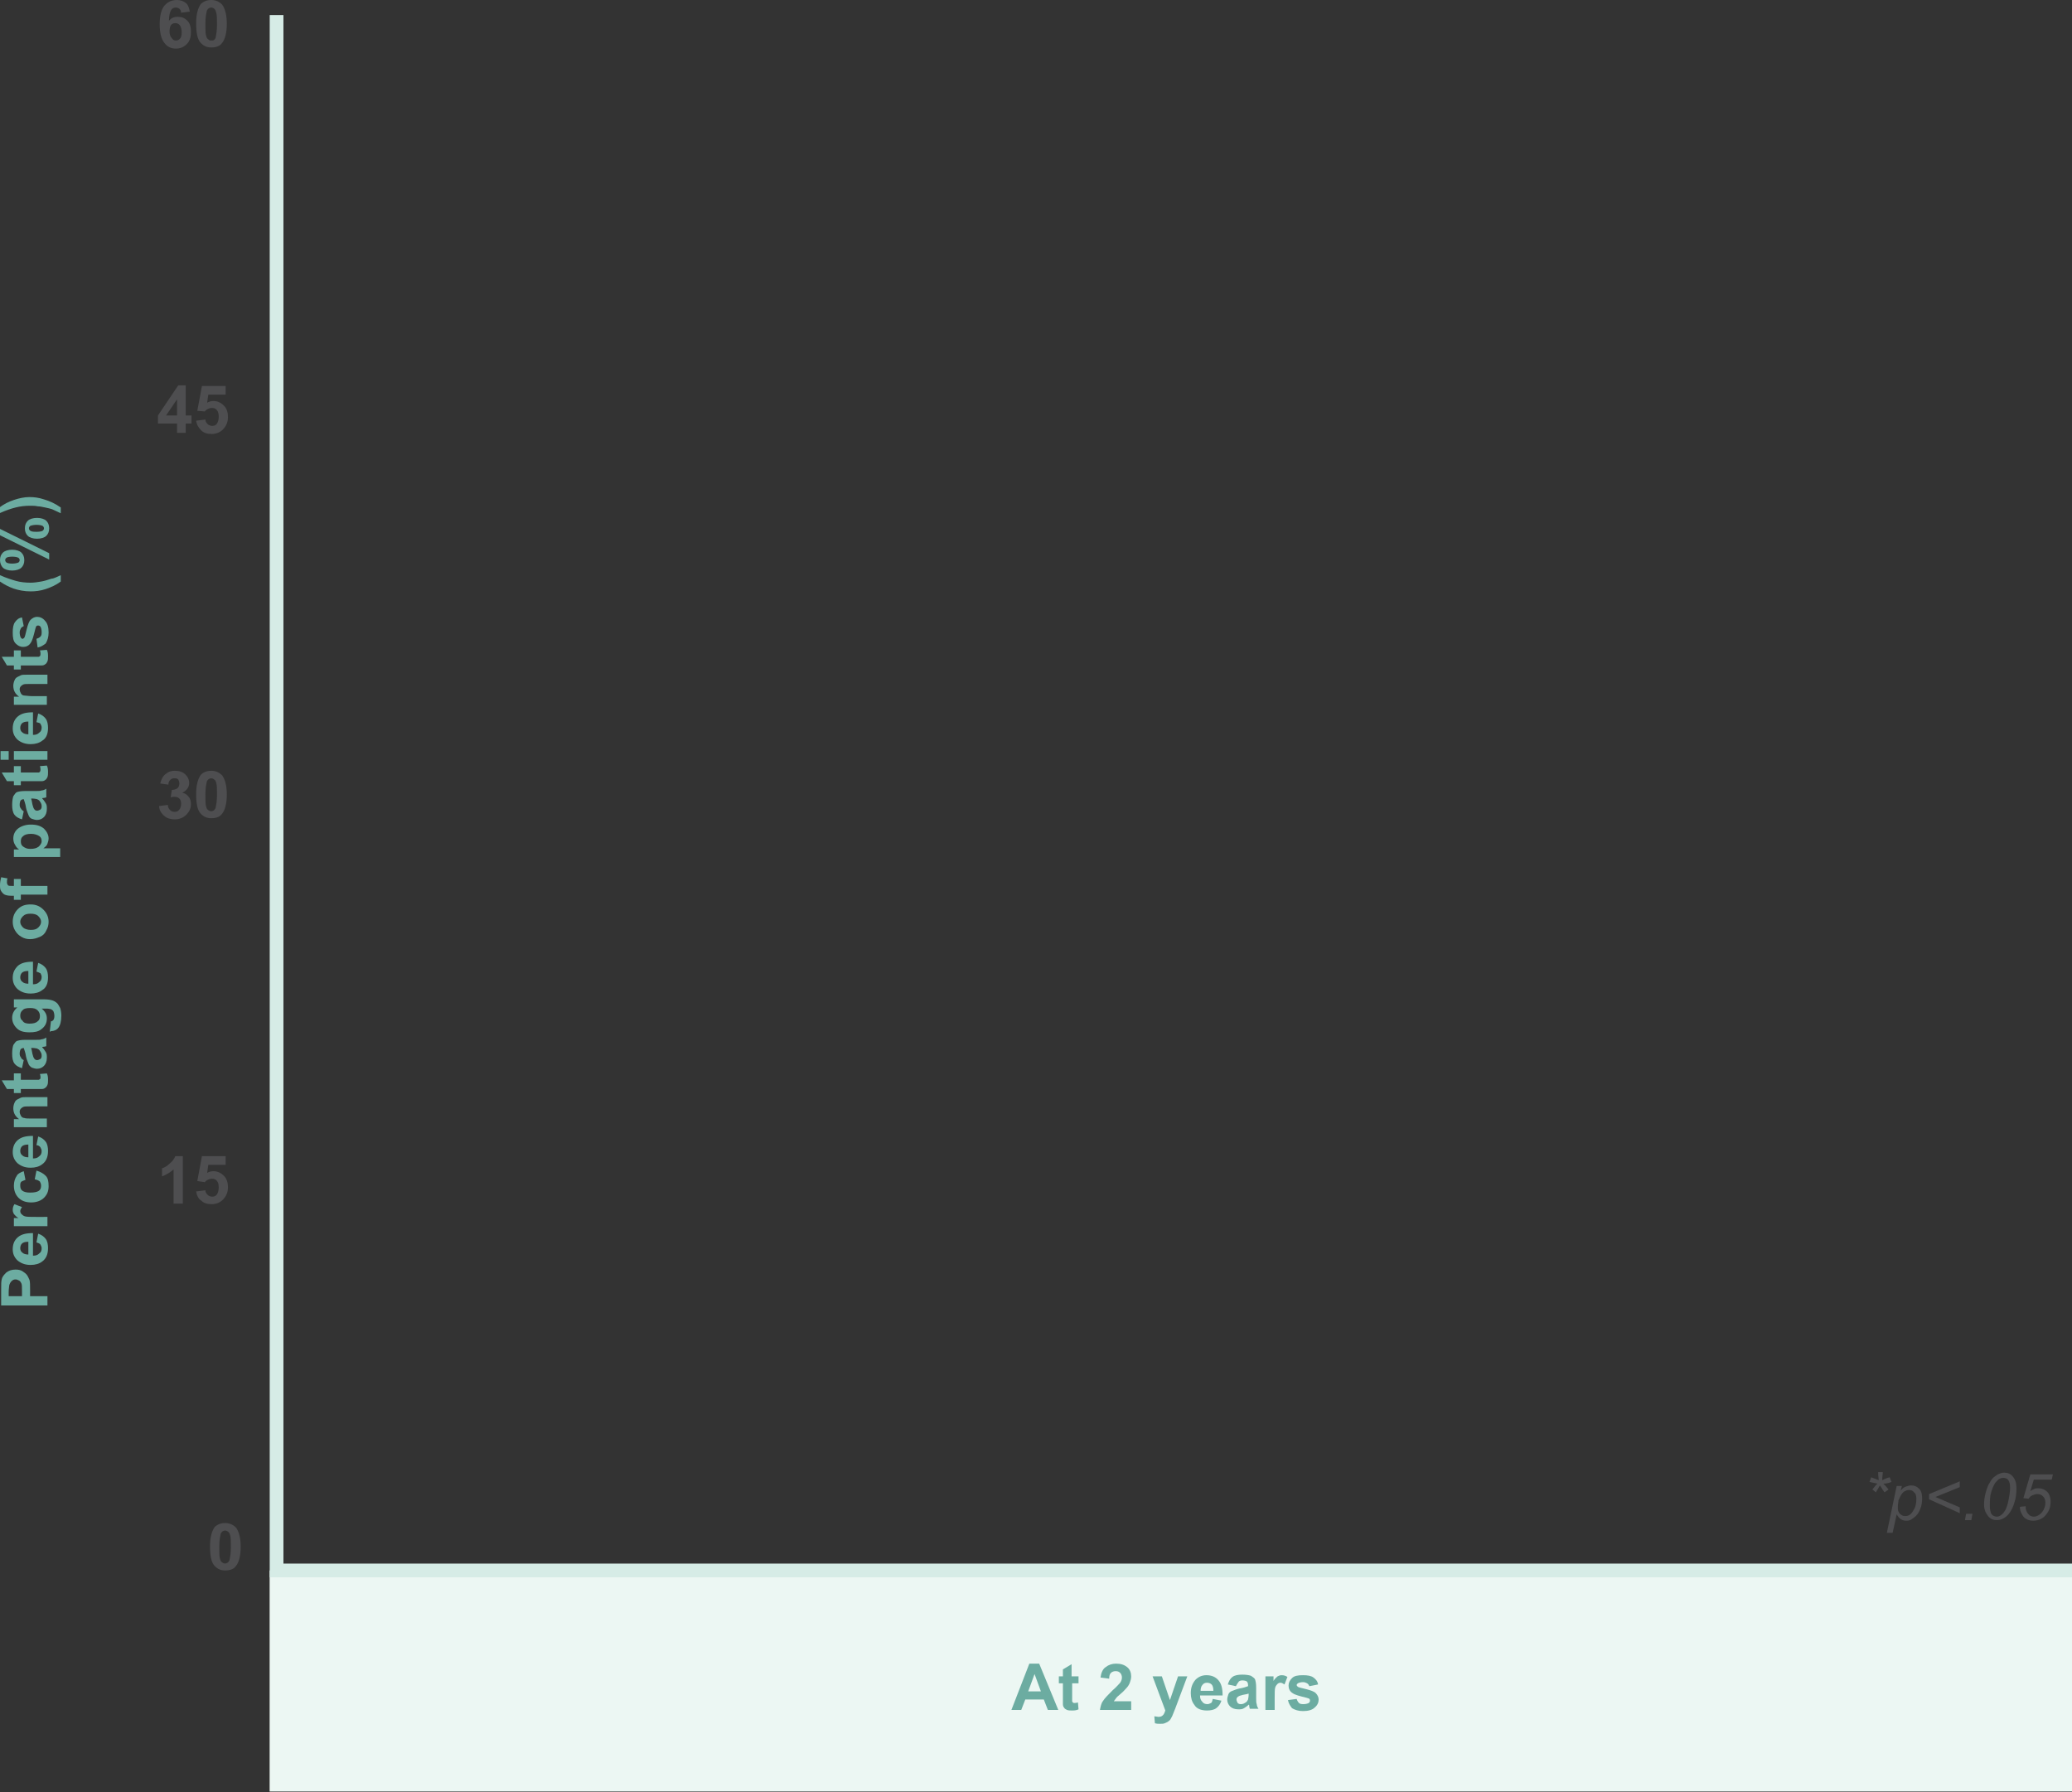 <?xml version="1.0" encoding="utf-8"?>
<!-- Generator: Adobe Illustrator 17.1.0, SVG Export Plug-In . SVG Version: 6.00 Build 0)  -->
<!DOCTYPE svg PUBLIC "-//W3C//DTD SVG 1.1//EN" "http://www.w3.org/Graphics/SVG/1.1/DTD/svg11.dtd">
<svg version="1.1" id="Layer_1" xmlns="http://www.w3.org/2000/svg" xmlns:xlink="http://www.w3.org/1999/xlink" x="0px" y="0px"
	 viewBox="0 0 358.1 309.7" enable-background="new 0 0 358.1 309.7" xml:space="preserve">
<rect x="0" y="0" width="358.1" height="309.7" fill="#333333" stroke="none"/>
<g>
	<rect x="46.6" y="271.4" fill="#ECF7F3" width="311.5" height="38.2"/>
	
		<path fill="none" stroke="#6CACA1" stroke-width="1.605" stroke-linecap="round" stroke-linejoin="round" stroke-miterlimit="10" d="
		M59.8,6.8"/>
	<polyline fill="none" stroke="#D6ECE6" stroke-width="2.371" stroke-miterlimit="10" points="47.8,2.6 47.8,271.4 358.1,271.4 	
		"/>
	<g enable-background="new    ">
		<path fill="#4E4E50" d="M27.5,139.3l1.5-0.2c0,0.4,0.2,0.7,0.4,0.9c0.2,0.2,0.5,0.3,0.8,0.3c0.3,0,0.6-0.1,0.8-0.4
			c0.2-0.2,0.3-0.6,0.3-1c0-0.4-0.1-0.7-0.3-0.9c-0.2-0.2-0.5-0.3-0.8-0.3c-0.2,0-0.4,0-0.7,0.1l0.2-1.3c0.4,0,0.7-0.1,1-0.3
			c0.2-0.2,0.3-0.5,0.3-0.8c0-0.3-0.1-0.5-0.2-0.7c-0.2-0.2-0.4-0.2-0.7-0.2c-0.3,0-0.5,0.1-0.7,0.3c-0.2,0.2-0.3,0.5-0.3,0.8
			l-1.4-0.2c0.1-0.5,0.3-0.9,0.5-1.2c0.2-0.3,0.5-0.5,0.8-0.7s0.8-0.3,1.2-0.3c0.8,0,1.4,0.2,1.9,0.7c0.4,0.4,0.6,0.9,0.6,1.4
			c0,0.7-0.4,1.3-1.2,1.7c0.5,0.1,0.8,0.3,1.1,0.7c0.3,0.3,0.4,0.8,0.4,1.3c0,0.7-0.3,1.3-0.8,1.8c-0.5,0.5-1.2,0.8-2,0.8
			c-0.7,0-1.4-0.2-1.8-0.6C27.8,140.5,27.5,139.9,27.5,139.3z"/>
		<path fill="#4E4E50" d="M36.5,133.2c0.8,0,1.4,0.3,1.9,0.8c0.5,0.7,0.8,1.8,0.8,3.3c0,1.5-0.3,2.7-0.8,3.3
			c-0.4,0.6-1.1,0.8-1.9,0.8c-0.8,0-1.4-0.3-1.9-0.9c-0.5-0.6-0.7-1.7-0.7-3.3c0-1.5,0.3-2.6,0.8-3.3
			C35.1,133.5,35.7,133.2,36.5,133.2z M36.5,134.5c-0.2,0-0.4,0.1-0.5,0.2c-0.1,0.1-0.3,0.3-0.3,0.6c-0.1,0.4-0.2,1.1-0.2,2
			c0,1,0,1.6,0.1,2c0.1,0.4,0.2,0.6,0.4,0.7c0.1,0.1,0.3,0.2,0.5,0.2s0.4-0.1,0.5-0.2c0.1-0.1,0.3-0.3,0.3-0.6
			c0.1-0.4,0.2-1.1,0.2-2c0-1,0-1.6-0.1-2s-0.2-0.6-0.4-0.7C36.9,134.6,36.7,134.5,36.5,134.5z"/>
	</g>
	<g enable-background="new    ">
		<path fill="#6CACA1" d="M8.2,225.6h-8V223c0-1,0-1.6,0.1-1.9c0.1-0.5,0.4-0.8,0.8-1.2c0.4-0.3,0.9-0.5,1.6-0.5
			c0.5,0,0.9,0.1,1.2,0.3c0.3,0.2,0.6,0.4,0.8,0.7c0.2,0.3,0.3,0.6,0.4,0.8c0.1,0.4,0.1,0.9,0.1,1.7v1.1h3V225.6z M1.5,224h2.3v-0.9
			c0-0.6,0-1.1-0.1-1.3c-0.1-0.2-0.2-0.4-0.4-0.5c-0.2-0.1-0.4-0.2-0.6-0.2c-0.3,0-0.5,0.1-0.7,0.3c-0.2,0.2-0.3,0.4-0.4,0.7
			c0,0.2-0.1,0.6-0.1,1.2V224z"/>
		<path fill="#6CACA1" d="M6.3,214.7l0.3-1.5c0.6,0.2,1,0.5,1.3,0.9c0.3,0.4,0.4,1,0.4,1.6c0,1-0.3,1.8-1,2.3
			c-0.5,0.4-1.2,0.6-2,0.6c-1,0-1.7-0.3-2.3-0.8c-0.5-0.5-0.8-1.1-0.8-1.9c0-0.9,0.3-1.6,0.9-2.1c0.6-0.5,1.4-0.7,2.6-0.7v3.9
			c0.5,0,0.8-0.1,1.1-0.4c0.3-0.2,0.4-0.5,0.4-0.9c0-0.2-0.1-0.4-0.2-0.6S6.6,214.8,6.3,214.7z M4.8,214.6c-0.4,0-0.8,0.1-1,0.3
			s-0.3,0.5-0.3,0.8c0,0.3,0.1,0.6,0.4,0.8c0.2,0.2,0.6,0.3,1,0.3V214.6z"/>
		<path fill="#6CACA1" d="M8.2,210.4v1.5H2.4v-1.4h0.8c-0.4-0.2-0.6-0.5-0.8-0.7c-0.1-0.2-0.2-0.4-0.2-0.7c0-0.4,0.1-0.7,0.3-1
			l1.3,0.5c-0.2,0.3-0.3,0.5-0.3,0.7c0,0.2,0.1,0.4,0.2,0.5c0.1,0.1,0.3,0.3,0.6,0.4c0.3,0.1,1,0.1,2,0.1H8.2z"/>
		<path fill="#6CACA1" d="M4.1,202.4l0.3,1.5c-0.3,0.1-0.5,0.2-0.7,0.3c-0.2,0.2-0.2,0.4-0.2,0.7c0,0.4,0.1,0.7,0.4,0.9
			c0.3,0.2,0.7,0.3,1.3,0.3c0.7,0,1.2-0.1,1.5-0.3c0.3-0.2,0.4-0.5,0.4-0.9c0-0.3-0.1-0.5-0.2-0.7c-0.2-0.2-0.5-0.3-0.9-0.4l0.3-1.5
			c0.7,0.2,1.2,0.5,1.6,0.9c0.4,0.4,0.5,1,0.5,1.8c0,0.9-0.3,1.5-0.8,2c-0.5,0.5-1.3,0.8-2.2,0.8c-1,0-1.7-0.3-2.2-0.8
			c-0.5-0.5-0.8-1.2-0.8-2.1c0-0.7,0.2-1.3,0.5-1.7C3,202.9,3.5,202.6,4.1,202.4z"/>
		<path fill="#6CACA1" d="M6.3,197.9l0.3-1.5c0.6,0.2,1,0.5,1.3,0.9c0.3,0.4,0.4,1,0.4,1.6c0,1-0.3,1.8-1,2.3
			c-0.5,0.4-1.2,0.6-2,0.6c-1,0-1.7-0.3-2.3-0.8c-0.5-0.5-0.8-1.1-0.8-1.9c0-0.9,0.3-1.6,0.9-2.1c0.6-0.5,1.4-0.7,2.6-0.7v3.9
			c0.5,0,0.8-0.1,1.1-0.4c0.3-0.2,0.4-0.5,0.4-0.9c0-0.2-0.1-0.4-0.2-0.6S6.6,197.9,6.3,197.9z M4.8,197.8c-0.4,0-0.8,0.1-1,0.3
			s-0.3,0.5-0.3,0.8c0,0.3,0.1,0.6,0.4,0.8c0.2,0.2,0.6,0.3,1,0.3V197.8z"/>
		<path fill="#6CACA1" d="M8.2,189.7v1.5h-3c-0.6,0-1,0-1.2,0.1c-0.2,0.1-0.3,0.2-0.4,0.3c-0.1,0.1-0.2,0.3-0.2,0.5
			c0,0.3,0.1,0.5,0.2,0.7c0.1,0.2,0.3,0.4,0.6,0.4c0.2,0.1,0.7,0.1,1.3,0.1h2.6v1.5H2.4v-1.4h0.9c-0.7-0.5-1-1.1-1-1.9
			c0-0.3,0.1-0.7,0.2-0.9c0.1-0.3,0.3-0.5,0.5-0.6s0.4-0.2,0.6-0.3s0.6-0.1,1-0.1H8.2z"/>
		<path fill="#6CACA1" d="M2.4,185.5h1.2v1.1h2.3c0.5,0,0.8,0,0.8,0c0.1,0,0.1-0.1,0.2-0.1c0.1-0.1,0.1-0.2,0.1-0.3
			c0-0.1,0-0.3-0.1-0.6l1.2-0.1c0.2,0.4,0.2,0.8,0.2,1.2c0,0.3,0,0.5-0.1,0.8c-0.1,0.2-0.2,0.4-0.4,0.5c-0.1,0.1-0.3,0.2-0.6,0.2
			c-0.2,0-0.5,0-1.1,0H3.6v0.7H2.4v-0.7H1.2l-0.9-1.5h2.1V185.5z"/>
		<path fill="#6CACA1" d="M4.1,183.2l-0.3,1.4c-0.6-0.2-1-0.4-1.3-0.8c-0.3-0.4-0.4-1-0.4-1.7c0-0.7,0.1-1.2,0.2-1.5
			c0.2-0.3,0.4-0.6,0.6-0.7c0.3-0.1,0.7-0.2,1.4-0.2l1.8,0c0.5,0,0.9,0,1.1-0.1c0.2,0,0.5-0.1,0.8-0.3v1.5c-0.1,0-0.3,0.1-0.5,0.1
			c-0.1,0-0.2,0-0.2,0.1c0.3,0.3,0.4,0.5,0.6,0.8s0.2,0.6,0.2,1c0,0.6-0.2,1.1-0.5,1.4s-0.7,0.5-1.2,0.5c-0.3,0-0.6-0.1-0.9-0.2
			c-0.3-0.2-0.5-0.4-0.6-0.7c-0.1-0.3-0.3-0.7-0.4-1.2c-0.1-0.7-0.3-1.2-0.4-1.5H4.2c-0.3,0-0.5,0.1-0.6,0.2
			c-0.1,0.1-0.2,0.4-0.2,0.8c0,0.3,0.1,0.5,0.2,0.6C3.7,183,3.9,183.1,4.1,183.2z M5.4,181.2c0.1,0.2,0.1,0.5,0.2,0.9
			c0.1,0.4,0.2,0.7,0.3,0.8c0.1,0.2,0.3,0.3,0.5,0.3c0.2,0,0.4-0.1,0.6-0.2c0.2-0.2,0.2-0.4,0.2-0.6c0-0.3-0.1-0.5-0.3-0.8
			c-0.1-0.2-0.3-0.3-0.5-0.4c-0.1,0-0.4-0.1-0.8-0.1H5.4z"/>
		<path fill="#6CACA1" d="M8.6,178.3l0.2-1.8c0.2,0,0.3-0.1,0.4-0.2c0.1-0.1,0.2-0.4,0.2-0.7c0-0.4-0.1-0.7-0.2-0.9
			c-0.1-0.1-0.2-0.2-0.4-0.3c-0.1,0-0.4-0.1-0.7-0.1H7.2c0.6,0.5,0.9,1,0.9,1.7c0,0.8-0.3,1.4-1,1.9c-0.5,0.4-1.2,0.5-2,0.5
			c-1,0-1.7-0.2-2.2-0.7c-0.5-0.5-0.8-1.1-0.8-1.8c0-0.7,0.3-1.3,0.9-1.8H2.4v-1.4h5.2c0.7,0,1.2,0.1,1.5,0.2s0.6,0.3,0.8,0.5
			c0.2,0.2,0.3,0.5,0.5,0.8c0.1,0.3,0.2,0.8,0.2,1.3c0,1-0.2,1.7-0.5,2.1c-0.3,0.4-0.8,0.6-1.3,0.6C8.7,178.3,8.6,178.3,8.6,178.3z
			 M5.1,176.9c0.6,0,1.1-0.1,1.4-0.4c0.3-0.2,0.4-0.5,0.4-0.9c0-0.4-0.1-0.7-0.4-1c-0.3-0.3-0.7-0.4-1.3-0.4c-0.6,0-1.1,0.1-1.3,0.4
			c-0.3,0.2-0.4,0.6-0.4,0.9c0,0.4,0.1,0.7,0.4,0.9C4.1,176.8,4.6,176.9,5.1,176.9z"/>
		<path fill="#6CACA1" d="M6.3,167.9l0.3-1.5c0.6,0.2,1,0.5,1.3,0.9c0.3,0.4,0.4,1,0.4,1.6c0,1-0.3,1.8-1,2.2
			c-0.5,0.4-1.2,0.6-2,0.6c-1,0-1.7-0.3-2.3-0.8c-0.5-0.5-0.8-1.1-0.8-1.9c0-0.9,0.3-1.5,0.9-2.1c0.6-0.5,1.4-0.7,2.6-0.7v3.9
			c0.5,0,0.8-0.1,1.1-0.4c0.3-0.2,0.4-0.5,0.4-0.9c0-0.2-0.1-0.4-0.2-0.6C6.8,168.1,6.6,168,6.3,167.9z M4.8,167.8
			c-0.4,0-0.8,0.1-1,0.3c-0.2,0.2-0.3,0.5-0.3,0.8c0,0.3,0.1,0.6,0.4,0.8c0.2,0.2,0.6,0.3,1,0.3V167.8z"/>
		<path fill="#6CACA1" d="M5.2,162.3c-0.5,0-1-0.1-1.5-0.4c-0.5-0.3-0.8-0.6-1.1-1.1c-0.3-0.5-0.4-1-0.4-1.5c0-0.9,0.3-1.6,0.9-2.2
			c0.6-0.6,1.3-0.8,2.2-0.8c0.9,0,1.6,0.3,2.2,0.9c0.6,0.6,0.9,1.3,0.9,2.1c0,0.5-0.1,1-0.4,1.5c-0.2,0.5-0.6,0.9-1.1,1.1
			C6.4,162.1,5.9,162.3,5.2,162.3z M5.3,160.7c0.6,0,1-0.1,1.3-0.4c0.3-0.3,0.5-0.6,0.5-1s-0.2-0.7-0.5-1c-0.3-0.3-0.8-0.4-1.3-0.4
			c-0.6,0-1,0.1-1.3,0.4c-0.3,0.3-0.5,0.6-0.5,1s0.2,0.7,0.5,1C4.2,160.5,4.7,160.7,5.3,160.7z"/>
		<path fill="#6CACA1" d="M2.4,155.7v-0.9H1.9c-0.5,0-0.9-0.1-1.1-0.2c-0.2-0.1-0.4-0.3-0.6-0.6c-0.2-0.3-0.2-0.6-0.2-1.1
			c0-0.4,0.1-0.9,0.2-1.3l1.1,0.2c-0.1,0.2-0.1,0.5-0.1,0.7c0,0.2,0.1,0.4,0.2,0.5s0.3,0.1,0.6,0.1h0.4v-1.2h1.2v1.2h4.6v1.5H3.6
			v0.9H2.4z"/>
		<path fill="#6CACA1" d="M2.4,148.2v-1.4h0.9c-0.3-0.2-0.5-0.4-0.7-0.8c-0.2-0.3-0.3-0.7-0.3-1.1c0-0.7,0.3-1.3,0.8-1.7
			s1.3-0.7,2.2-0.7c1,0,1.7,0.2,2.3,0.7c0.5,0.5,0.8,1.1,0.8,1.7c0,0.3-0.1,0.6-0.2,0.9c-0.1,0.3-0.3,0.5-0.7,0.8h2.9v1.5H2.4z
			 M5.2,146.7c0.7,0,1.1-0.1,1.5-0.4c0.3-0.3,0.5-0.6,0.5-0.9c0-0.4-0.1-0.7-0.4-0.9c-0.3-0.2-0.8-0.4-1.4-0.4
			c-0.6,0-1.1,0.1-1.4,0.4c-0.3,0.2-0.4,0.5-0.4,0.9c0,0.4,0.1,0.7,0.4,0.9S4.6,146.7,5.2,146.7z"/>
		<path fill="#6CACA1" d="M4.1,140.2l-0.3,1.4c-0.6-0.2-1-0.4-1.3-0.8c-0.3-0.4-0.4-1-0.4-1.7c0-0.7,0.1-1.2,0.2-1.5
			c0.2-0.3,0.4-0.6,0.6-0.7c0.3-0.1,0.7-0.2,1.4-0.2l1.8,0c0.5,0,0.9,0,1.1-0.1c0.2,0,0.5-0.1,0.8-0.3v1.5c-0.1,0-0.3,0.1-0.5,0.1
			c-0.1,0-0.2,0-0.2,0.1c0.3,0.3,0.4,0.5,0.6,0.8s0.2,0.6,0.2,1c0,0.6-0.2,1.1-0.5,1.4s-0.7,0.5-1.2,0.5c-0.3,0-0.6-0.1-0.9-0.2
			s-0.5-0.4-0.6-0.7c-0.1-0.3-0.3-0.7-0.4-1.2c-0.1-0.7-0.3-1.2-0.4-1.5H4.2c-0.3,0-0.5,0.1-0.6,0.2c-0.1,0.1-0.2,0.4-0.2,0.8
			c0,0.3,0.1,0.5,0.2,0.6C3.7,139.9,3.9,140.1,4.1,140.2z M5.4,138.1c0.1,0.2,0.1,0.5,0.2,0.9c0.1,0.4,0.2,0.7,0.3,0.8
			c0.1,0.2,0.3,0.3,0.5,0.3c0.2,0,0.4-0.1,0.6-0.2c0.2-0.2,0.2-0.4,0.2-0.6c0-0.3-0.1-0.5-0.3-0.8c-0.1-0.2-0.3-0.3-0.5-0.4
			c-0.1,0-0.4-0.1-0.8-0.1H5.4z"/>
		<path fill="#6CACA1" d="M2.4,132.4h1.2v1.1h2.3c0.5,0,0.8,0,0.8,0c0.1,0,0.1-0.1,0.2-0.1C7,133.2,7,133.1,7,133
			c0-0.1,0-0.3-0.1-0.6l1.2-0.1c0.2,0.4,0.2,0.8,0.2,1.2c0,0.3,0,0.5-0.1,0.8c-0.1,0.2-0.2,0.4-0.4,0.5c-0.1,0.1-0.3,0.2-0.6,0.2
			c-0.2,0-0.5,0-1.1,0H3.6v0.7H2.4V135H1.2l-0.9-1.5h2.1V132.4z"/>
		<path fill="#6CACA1" d="M1.6,131.3H0.1v-1.5h1.4V131.3z M8.2,131.3H2.4v-1.5h5.8V131.3z"/>
		<path fill="#6CACA1" d="M6.3,124.8l0.3-1.5c0.6,0.2,1,0.5,1.3,0.9c0.3,0.4,0.4,1,0.4,1.6c0,1-0.3,1.8-1,2.2
			c-0.5,0.4-1.2,0.6-2,0.6c-1,0-1.7-0.3-2.3-0.8c-0.5-0.5-0.8-1.1-0.8-1.9c0-0.9,0.3-1.6,0.9-2.1c0.6-0.5,1.4-0.7,2.6-0.7v3.9
			c0.5,0,0.8-0.1,1.1-0.4c0.3-0.2,0.4-0.5,0.4-0.9c0-0.2-0.1-0.4-0.2-0.6S6.6,124.9,6.3,124.8z M4.8,124.7c-0.4,0-0.8,0.1-1,0.3
			s-0.3,0.5-0.3,0.8c0,0.3,0.1,0.6,0.4,0.8c0.2,0.2,0.6,0.3,1,0.3V124.7z"/>
		<path fill="#6CACA1" d="M8.2,116.7v1.5h-3c-0.6,0-1,0-1.2,0.1c-0.2,0.1-0.3,0.2-0.4,0.3c-0.1,0.1-0.2,0.3-0.2,0.5
			c0,0.3,0.1,0.5,0.2,0.7c0.1,0.2,0.3,0.4,0.6,0.4s0.7,0.1,1.3,0.1h2.6v1.5H2.4v-1.4h0.9c-0.7-0.5-1-1.1-1-1.9
			c0-0.3,0.1-0.7,0.2-0.9c0.1-0.3,0.3-0.5,0.5-0.6c0.2-0.1,0.4-0.2,0.6-0.3s0.6-0.1,1-0.1H8.2z"/>
		<path fill="#6CACA1" d="M2.4,112.4h1.2v1.1h2.3c0.5,0,0.8,0,0.8,0c0.1,0,0.1-0.1,0.2-0.1C7,113.2,7,113.2,7,113
			c0-0.1,0-0.3-0.1-0.6l1.2-0.1c0.2,0.4,0.2,0.8,0.2,1.2c0,0.3,0,0.5-0.1,0.8c-0.1,0.2-0.2,0.4-0.4,0.5c-0.1,0.1-0.3,0.2-0.6,0.2
			c-0.2,0-0.5,0-1.1,0H3.6v0.7H2.4V115H1.2l-0.9-1.5h2.1V112.4z"/>
		<path fill="#6CACA1" d="M6.5,111.9l-0.2-1.5c0.3-0.1,0.5-0.2,0.7-0.4s0.2-0.5,0.2-0.8c0-0.4-0.1-0.7-0.2-0.9
			c-0.1-0.1-0.2-0.2-0.4-0.2c-0.1,0-0.2,0-0.3,0.1c-0.1,0.1-0.1,0.2-0.2,0.5c-0.3,1.2-0.5,2-0.8,2.4c-0.3,0.5-0.8,0.7-1.3,0.7
			c-0.5,0-0.9-0.2-1.3-0.6s-0.5-1-0.5-1.9c0-0.8,0.1-1.4,0.4-1.8c0.3-0.4,0.6-0.7,1.2-0.8l0.3,1.5c-0.2,0.1-0.4,0.2-0.5,0.4
			c-0.1,0.2-0.2,0.4-0.2,0.7c0,0.4,0.1,0.7,0.2,0.9c0.1,0.1,0.2,0.2,0.3,0.2c0.1,0,0.2-0.1,0.3-0.2c0.1-0.1,0.2-0.6,0.4-1.4
			c0.2-0.8,0.4-1.4,0.7-1.7c0.3-0.3,0.7-0.5,1.1-0.5c0.5,0,1,0.2,1.4,0.7c0.4,0.4,0.6,1.1,0.6,2c0,0.8-0.2,1.4-0.5,1.9
			C7.5,111.5,7.1,111.8,6.5,111.9z"/>
		<path fill="#6CACA1" d="M10.5,99.4v1.1c-0.8,0.6-1.7,1-2.6,1.3c-0.9,0.3-1.8,0.4-2.6,0.4c-1.1,0-2.1-0.2-3-0.5
			c-0.8-0.3-1.6-0.7-2.3-1.2v-1.1c1.1,0.5,2.1,0.8,2.8,1s1.6,0.3,2.5,0.3c0.6,0,1.2-0.1,1.8-0.2c0.6-0.1,1.2-0.3,1.8-0.5
			C9.3,100,9.8,99.7,10.5,99.4z"/>
		<path fill="#6CACA1" d="M8.5,95.6v1.1L0,92.5v-1.1L8.5,95.6z M2.1,98.6c-0.7,0-1.3-0.2-1.6-0.5S0,97.3,0,96.8c0-0.6,0.2-1,0.5-1.3
			S1.4,95,2.1,95c0.7,0,1.3,0.2,1.6,0.5c0.3,0.3,0.5,0.7,0.5,1.3c0,0.6-0.2,1-0.5,1.3S2.8,98.6,2.1,98.6z M2.1,97.4
			c0.5,0,0.9-0.1,1.1-0.2c0.1-0.1,0.2-0.2,0.2-0.4c0-0.2-0.1-0.3-0.2-0.4c-0.2-0.1-0.5-0.2-1.1-0.2c-0.5,0-0.9,0.1-1,0.2
			c-0.1,0.1-0.2,0.2-0.2,0.4c0,0.2,0.1,0.3,0.2,0.4C1.2,97.3,1.6,97.4,2.1,97.4z M6.4,93.1c-0.7,0-1.3-0.2-1.6-0.5
			c-0.3-0.3-0.5-0.7-0.5-1.3c0-0.6,0.2-1,0.5-1.3c0.3-0.3,0.9-0.5,1.6-0.5c0.7,0,1.3,0.2,1.6,0.5c0.3,0.3,0.5,0.7,0.5,1.3
			c0,0.6-0.2,1-0.5,1.3S7.1,93.1,6.4,93.1z M6.4,91.9c0.5,0,0.9-0.1,1-0.2c0.1-0.1,0.2-0.2,0.2-0.4c0-0.2-0.1-0.3-0.2-0.4
			c-0.2-0.1-0.5-0.2-1.1-0.2c-0.5,0-0.9,0.1-1.1,0.2c-0.1,0.1-0.2,0.2-0.2,0.4s0.1,0.3,0.2,0.4C5.5,91.9,5.8,91.9,6.4,91.9z"/>
		<path fill="#6CACA1" d="M10.5,88.7C9.9,88.4,9.4,88.2,9,88c-0.3-0.1-0.7-0.2-1.2-0.3c-0.5-0.1-0.9-0.2-1.3-0.2
			c-0.4-0.1-0.8-0.1-1.3-0.1c-0.9,0-1.7,0.1-2.5,0.3s-1.7,0.5-2.8,1v-1c0.8-0.6,1.6-1,2.5-1.3c0.9-0.3,1.8-0.5,2.7-0.5
			c0.8,0,1.6,0.1,2.5,0.4c1,0.3,1.9,0.7,2.9,1.4V88.7z"/>
	</g>
	<g enable-background="new    ">
		<path fill="#6CACA1" d="M182.9,295.5h-1.8l-0.7-1.8h-3.2l-0.7,1.8h-1.7l3.1-8h1.7L182.9,295.5z M179.9,292.3l-1.1-3l-1.1,3H179.9z
			"/>
		<path fill="#6CACA1" d="M186.4,289.7v1.2h-1.1v2.3c0,0.5,0,0.8,0,0.8c0,0.1,0.1,0.1,0.1,0.2c0.1,0.1,0.2,0.1,0.3,0.1
			c0.1,0,0.3,0,0.6-0.1l0.1,1.2c-0.4,0.2-0.8,0.2-1.2,0.2c-0.3,0-0.5,0-0.8-0.1c-0.2-0.1-0.4-0.2-0.5-0.4c-0.1-0.1-0.2-0.3-0.2-0.6
			c0-0.2,0-0.5,0-1.1v-2.5h-0.7v-1.2h0.7v-1.2l1.5-0.9v2.1H186.4z"/>
		<path fill="#6CACA1" d="M195.5,294.1v1.4h-5.4c0.1-0.5,0.2-1.1,0.5-1.5c0.3-0.5,0.9-1.1,1.7-1.9c0.7-0.6,1.1-1.1,1.3-1.3
			c0.2-0.3,0.3-0.6,0.3-0.9c0-0.3-0.1-0.6-0.3-0.8s-0.4-0.3-0.8-0.3c-0.3,0-0.6,0.1-0.8,0.3c-0.2,0.2-0.3,0.5-0.3,1l-1.5-0.2
			c0.1-0.8,0.4-1.5,0.9-1.8c0.5-0.4,1.1-0.6,1.8-0.6c0.8,0,1.4,0.2,1.9,0.6c0.5,0.4,0.7,1,0.7,1.6c0,0.4-0.1,0.7-0.2,1
			c-0.1,0.3-0.3,0.7-0.6,1c-0.2,0.2-0.5,0.6-1,1s-0.8,0.7-0.9,0.9c-0.1,0.1-0.2,0.3-0.3,0.4H195.5z"/>
		<path fill="#6CACA1" d="M199.2,289.7h1.6l1.4,4.1l1.4-4.1h1.6l-2.1,5.6l-0.4,1c-0.1,0.3-0.3,0.6-0.4,0.8c-0.1,0.2-0.3,0.3-0.4,0.4
			s-0.4,0.2-0.6,0.3c-0.2,0.1-0.5,0.1-0.8,0.1c-0.3,0-0.6,0-0.9-0.1l-0.1-1.2c0.2,0,0.5,0.1,0.7,0.1c0.4,0,0.6-0.1,0.8-0.3
			c0.2-0.2,0.3-0.5,0.4-0.8L199.2,289.7z"/>
		<path fill="#6CACA1" d="M209.6,293.6l1.5,0.3c-0.2,0.6-0.5,1-0.9,1.3c-0.4,0.3-1,0.4-1.6,0.4c-1,0-1.8-0.3-2.2-1
			c-0.4-0.5-0.6-1.2-0.6-2c0-1,0.3-1.7,0.8-2.3c0.5-0.5,1.1-0.8,1.9-0.8c0.9,0,1.6,0.3,2.1,0.9c0.5,0.6,0.7,1.4,0.7,2.6h-3.9
			c0,0.5,0.1,0.8,0.4,1.1c0.2,0.3,0.5,0.4,0.9,0.4c0.2,0,0.4-0.1,0.6-0.2S209.5,293.9,209.6,293.6z M209.7,292.1
			c0-0.4-0.1-0.8-0.3-1s-0.5-0.3-0.8-0.3c-0.3,0-0.6,0.1-0.8,0.4c-0.2,0.2-0.3,0.6-0.3,1H209.7z"/>
		<path fill="#6CACA1" d="M213.6,291.4l-1.4-0.3c0.2-0.6,0.4-1,0.8-1.3c0.4-0.3,1-0.4,1.7-0.4c0.7,0,1.2,0.1,1.5,0.2
			c0.3,0.2,0.6,0.4,0.7,0.6c0.1,0.3,0.2,0.7,0.2,1.4l0,1.8c0,0.5,0,0.9,0.1,1.1c0,0.2,0.1,0.5,0.3,0.8H216c0-0.1-0.1-0.3-0.1-0.5
			c0-0.1,0-0.2-0.1-0.2c-0.3,0.3-0.5,0.4-0.8,0.6s-0.6,0.2-1,0.2c-0.6,0-1.1-0.2-1.4-0.5s-0.5-0.7-0.5-1.2c0-0.3,0.1-0.6,0.2-0.9
			s0.4-0.5,0.7-0.6c0.3-0.1,0.7-0.3,1.2-0.4c0.7-0.1,1.2-0.3,1.5-0.4v-0.2c0-0.3-0.1-0.5-0.2-0.6c-0.1-0.1-0.4-0.2-0.8-0.2
			c-0.3,0-0.5,0.1-0.6,0.2C213.8,291,213.7,291.2,213.6,291.4z M215.7,292.7c-0.2,0.1-0.5,0.1-0.9,0.2c-0.4,0.1-0.7,0.2-0.8,0.3
			c-0.2,0.1-0.3,0.3-0.3,0.5c0,0.2,0.1,0.4,0.2,0.6c0.2,0.2,0.4,0.2,0.6,0.2c0.3,0,0.5-0.1,0.8-0.3c0.2-0.1,0.3-0.3,0.4-0.5
			c0-0.1,0.1-0.4,0.1-0.8V292.7z"/>
		<path fill="#6CACA1" d="M220.2,295.5h-1.5v-5.8h1.4v0.8c0.2-0.4,0.5-0.6,0.7-0.8c0.2-0.1,0.4-0.2,0.7-0.2c0.4,0,0.7,0.1,1,0.3
			l-0.5,1.3c-0.3-0.2-0.5-0.3-0.7-0.3c-0.2,0-0.4,0.1-0.5,0.2c-0.1,0.1-0.3,0.3-0.4,0.6c-0.1,0.3-0.1,1-0.1,2V295.5z"/>
		<path fill="#6CACA1" d="M222.6,293.8l1.5-0.2c0.1,0.3,0.2,0.5,0.4,0.7s0.5,0.2,0.8,0.2c0.4,0,0.7-0.1,0.9-0.2
			c0.1-0.1,0.2-0.2,0.2-0.4c0-0.1,0-0.2-0.1-0.3c-0.1-0.1-0.2-0.1-0.5-0.2c-1.2-0.3-2-0.5-2.4-0.8c-0.5-0.3-0.7-0.8-0.7-1.3
			c0-0.5,0.2-0.9,0.6-1.3s1-0.5,1.9-0.5c0.8,0,1.4,0.1,1.8,0.4c0.4,0.3,0.7,0.6,0.8,1.2l-1.5,0.3c-0.1-0.2-0.2-0.4-0.4-0.5
			c-0.2-0.1-0.4-0.2-0.7-0.2c-0.4,0-0.7,0.1-0.9,0.2c-0.1,0.1-0.2,0.2-0.2,0.3c0,0.1,0.1,0.2,0.2,0.3c0.1,0.1,0.6,0.2,1.4,0.4
			c0.8,0.2,1.4,0.4,1.7,0.7c0.3,0.3,0.5,0.7,0.5,1.1c0,0.5-0.2,1-0.7,1.4c-0.4,0.4-1.1,0.6-2,0.6c-0.8,0-1.4-0.2-1.9-0.5
			C223,294.8,222.7,294.4,222.6,293.8z"/>
	</g>
	<g enable-background="new    ">
		<path fill="#4E4E50" d="M323.1,256.1l0.3-0.8c0.6,0.2,1,0.4,1.3,0.5c-0.1-0.7-0.1-1.1-0.1-1.4h0.8c0,0.4-0.1,0.8-0.1,1.4
			c0.4-0.2,0.8-0.4,1.3-0.5l0.3,0.8c-0.5,0.2-0.9,0.3-1.4,0.3c0.2,0.2,0.5,0.5,0.9,1l-0.7,0.5c-0.2-0.3-0.5-0.7-0.8-1.2
			c-0.3,0.5-0.5,0.9-0.7,1.2l-0.6-0.5c0.4-0.5,0.7-0.9,0.9-1C324,256.3,323.5,256.2,323.1,256.1z"/>
		<path fill="#4E4E50" d="M326.1,264.9l1.7-8.1h0.9l-0.2,0.8c0.3-0.4,0.6-0.6,0.9-0.7c0.3-0.1,0.6-0.2,0.9-0.2c0.6,0,1,0.2,1.4,0.6
			c0.4,0.4,0.5,1,0.5,1.7c0,0.6-0.1,1.2-0.3,1.7c-0.2,0.5-0.4,0.9-0.7,1.2c-0.3,0.3-0.6,0.5-0.9,0.7s-0.6,0.2-0.9,0.2
			c-0.7,0-1.2-0.4-1.6-1.1l-0.7,3.2H326.1z M328,260.3c0,0.4,0,0.7,0.1,0.9c0.1,0.2,0.2,0.4,0.5,0.6s0.5,0.2,0.7,0.2
			c0.6,0,1-0.3,1.4-1c0.4-0.6,0.5-1.3,0.5-2c0-0.5-0.1-0.9-0.4-1.1c-0.2-0.3-0.5-0.4-0.9-0.4c-0.3,0-0.5,0.1-0.7,0.2
			c-0.2,0.1-0.4,0.3-0.6,0.6c-0.2,0.3-0.3,0.6-0.5,1C328.1,259.7,328,260,328,260.3z"/>
		<path fill="#4E4E50" d="M333.4,259.1v-0.9l5.3-2.2v1l-4.2,1.7l4.2,1.8v1L333.4,259.1z"/>
		<path fill="#4E4E50" d="M339.6,262.7l0.2-1.1h1.1l-0.2,1.1H339.6z"/>
		<path fill="#4E4E50" d="M342.9,260c0-0.7,0.1-1.4,0.3-2.1c0.2-0.7,0.4-1.3,0.7-1.7c0.2-0.4,0.5-0.8,0.8-1c0.3-0.2,0.5-0.4,0.8-0.5
			c0.3-0.1,0.5-0.2,0.9-0.2c0.6,0,1.1,0.2,1.5,0.7c0.4,0.5,0.6,1.1,0.6,2c0,0.9-0.1,1.8-0.4,2.6c-0.3,1-0.8,1.8-1.4,2.3
			c-0.5,0.4-1,0.6-1.6,0.6c-0.6,0-1.1-0.2-1.5-0.7S342.9,260.9,342.9,260z M343.9,260.3c0,0.5,0.1,0.9,0.2,1.2
			c0.2,0.4,0.6,0.6,1,0.6c0.4,0,0.7-0.2,1-0.5c0.5-0.5,0.8-1.2,1-2.2s0.3-1.7,0.3-2.3c0-0.6-0.1-1-0.3-1.3c-0.2-0.3-0.5-0.4-0.9-0.4
			c-0.3,0-0.5,0.1-0.7,0.2c-0.2,0.1-0.4,0.4-0.7,0.7c-0.3,0.5-0.6,1.2-0.8,2.1C343.9,259.2,343.9,259.8,343.9,260.3z"/>
		<path fill="#4E4E50" d="M349.1,260.4l1-0.1c0,0.1,0,0.2,0,0.3c0,0.2,0.1,0.5,0.2,0.7c0.1,0.2,0.3,0.4,0.5,0.6
			c0.2,0.1,0.4,0.2,0.7,0.2c0.3,0,0.6-0.1,0.9-0.3c0.3-0.2,0.6-0.5,0.8-0.9c0.2-0.4,0.3-0.8,0.3-1.2c0-0.4-0.1-0.8-0.4-1.1
			c-0.3-0.3-0.6-0.4-1-0.4c-0.3,0-0.6,0.1-0.8,0.2c-0.3,0.1-0.5,0.3-0.7,0.6l-0.9-0.1l1.2-4.1h3.9l-0.2,0.9h-3.1l-0.6,2
			c0.2-0.2,0.5-0.3,0.7-0.4c0.2-0.1,0.5-0.1,0.7-0.1c0.6,0,1.1,0.2,1.5,0.6c0.4,0.4,0.6,1,0.6,1.7c0,0.6-0.1,1.2-0.4,1.7
			c-0.3,0.5-0.6,0.9-1.1,1.2c-0.5,0.3-1,0.4-1.5,0.4c-0.5,0-0.9-0.1-1.2-0.3c-0.4-0.2-0.6-0.5-0.8-0.9c-0.2-0.4-0.3-0.7-0.3-1.1
			C349.1,260.5,349.1,260.4,349.1,260.4z"/>
	</g>
	<g enable-background="new    ">
		<path fill="#4E4E50" d="M31.5,208H30v-5.9c-0.6,0.5-1.2,0.9-2,1.2v-1.4c0.4-0.1,0.9-0.4,1.3-0.8c0.5-0.4,0.8-0.8,1-1.3h1.3V208z"
			/>
		<path fill="#4E4E50" d="M33.9,205.9l1.6-0.2c0,0.4,0.2,0.6,0.4,0.8s0.5,0.3,0.8,0.3c0.3,0,0.6-0.1,0.8-0.4s0.3-0.7,0.3-1.2
			c0-0.5-0.1-0.9-0.3-1.1c-0.2-0.3-0.5-0.4-0.9-0.4c-0.4,0-0.9,0.2-1.2,0.6l-1.3-0.2l0.8-4.3H39v1.5h-3l-0.2,1.4
			c0.3-0.2,0.7-0.3,1.1-0.3c0.7,0,1.3,0.3,1.8,0.8s0.7,1.2,0.7,2c0,0.7-0.2,1.3-0.6,1.8c-0.5,0.7-1.3,1.1-2.2,1.1
			c-0.8,0-1.4-0.2-1.8-0.6C34.3,207.2,34,206.6,33.9,205.9z"/>
	</g>
	<g enable-background="new    ">
		<path fill="#4E4E50" d="M38.9,263.2c0.8,0,1.4,0.3,1.9,0.8c0.5,0.7,0.8,1.8,0.8,3.3c0,1.5-0.3,2.7-0.8,3.3
			c-0.4,0.6-1.1,0.8-1.9,0.8c-0.8,0-1.4-0.3-1.9-0.9c-0.5-0.6-0.7-1.7-0.7-3.3c0-1.5,0.3-2.6,0.8-3.3
			C37.5,263.5,38.1,263.2,38.9,263.2z M38.9,264.5c-0.2,0-0.4,0.1-0.5,0.2c-0.1,0.1-0.3,0.3-0.3,0.6c-0.1,0.4-0.2,1.1-0.2,2
			c0,1,0,1.6,0.1,2c0.1,0.4,0.2,0.6,0.4,0.7c0.1,0.1,0.3,0.2,0.5,0.2s0.4-0.1,0.5-0.2c0.1-0.1,0.3-0.3,0.3-0.6
			c0.1-0.4,0.2-1.1,0.2-2c0-1,0-1.6-0.1-2s-0.2-0.6-0.4-0.7C39.3,264.6,39.1,264.5,38.9,264.5z"/>
	</g>
	<g enable-background="new    ">
		<path fill="#4E4E50" d="M30.6,74.8v-1.6h-3.3v-1.4l3.5-5.2h1.3v5.2h1v1.4h-1v1.6H30.6z M30.6,71.8V69l-1.9,2.8H30.6z"/>
		<path fill="#4E4E50" d="M33.9,72.7l1.6-0.2c0,0.4,0.2,0.6,0.4,0.8s0.5,0.3,0.8,0.3c0.3,0,0.6-0.1,0.8-0.4s0.3-0.7,0.3-1.2
			c0-0.5-0.1-0.9-0.3-1.1c-0.2-0.3-0.5-0.4-0.9-0.4c-0.4,0-0.9,0.2-1.2,0.6L34.1,71l0.8-4.3H39v1.5h-3l-0.2,1.4
			c0.3-0.2,0.7-0.3,1.1-0.3c0.7,0,1.3,0.3,1.8,0.8s0.7,1.2,0.7,2c0,0.7-0.2,1.3-0.6,1.8c-0.5,0.7-1.3,1.1-2.2,1.1
			c-0.8,0-1.4-0.2-1.8-0.6C34.3,73.9,34,73.4,33.9,72.7z"/>
	</g>
	<g enable-background="new    ">
		<path fill="#4E4E50" d="M32.8,2l-1.5,0.2c0-0.3-0.1-0.5-0.3-0.7c-0.2-0.1-0.4-0.2-0.6-0.2c-0.3,0-0.6,0.1-0.8,0.4
			s-0.4,0.9-0.4,1.9c0.4-0.5,0.9-0.7,1.5-0.7c0.7,0,1.2,0.2,1.7,0.7S33,4.8,33,5.6c0,0.8-0.2,1.5-0.7,2c-0.5,0.5-1.1,0.8-1.9,0.8
			c-0.8,0-1.5-0.3-2-1c-0.5-0.6-0.8-1.7-0.8-3.2c0-1.5,0.3-2.6,0.8-3.2c0.6-0.7,1.3-1,2.2-1c0.6,0,1.1,0.2,1.5,0.5S32.7,1.4,32.8,2z
			 M29.3,5.4c0,0.5,0.1,0.9,0.4,1.2C29.9,6.9,30.1,7,30.4,7c0.3,0,0.5-0.1,0.7-0.3c0.2-0.2,0.3-0.6,0.3-1.1c0-0.5-0.1-0.9-0.3-1.2
			s-0.5-0.4-0.8-0.4c-0.3,0-0.6,0.1-0.8,0.4C29.4,4.6,29.3,5,29.3,5.4z"/>
		<path fill="#4E4E50" d="M36.5,0c0.8,0,1.4,0.3,1.9,0.8c0.5,0.7,0.8,1.8,0.8,3.3c0,1.5-0.3,2.7-0.8,3.3c-0.4,0.6-1.1,0.8-1.9,0.8
			c-0.8,0-1.4-0.3-1.9-0.9c-0.5-0.6-0.7-1.7-0.7-3.3c0-1.5,0.3-2.6,0.8-3.3C35.1,0.3,35.7,0,36.5,0z M36.5,1.3
			c-0.2,0-0.4,0.1-0.5,0.2c-0.1,0.1-0.3,0.3-0.3,0.6c-0.1,0.4-0.2,1.1-0.2,2c0,1,0,1.6,0.1,2c0.1,0.4,0.2,0.6,0.4,0.7
			C36.2,7,36.3,7,36.5,7S36.9,7,37,6.9c0.1-0.1,0.3-0.3,0.3-0.6c0.1-0.4,0.2-1.1,0.2-2c0-1,0-1.6-0.1-2S37.2,1.6,37,1.5
			C36.9,1.4,36.7,1.3,36.5,1.3z"/>
	</g>
</g>
</svg>
